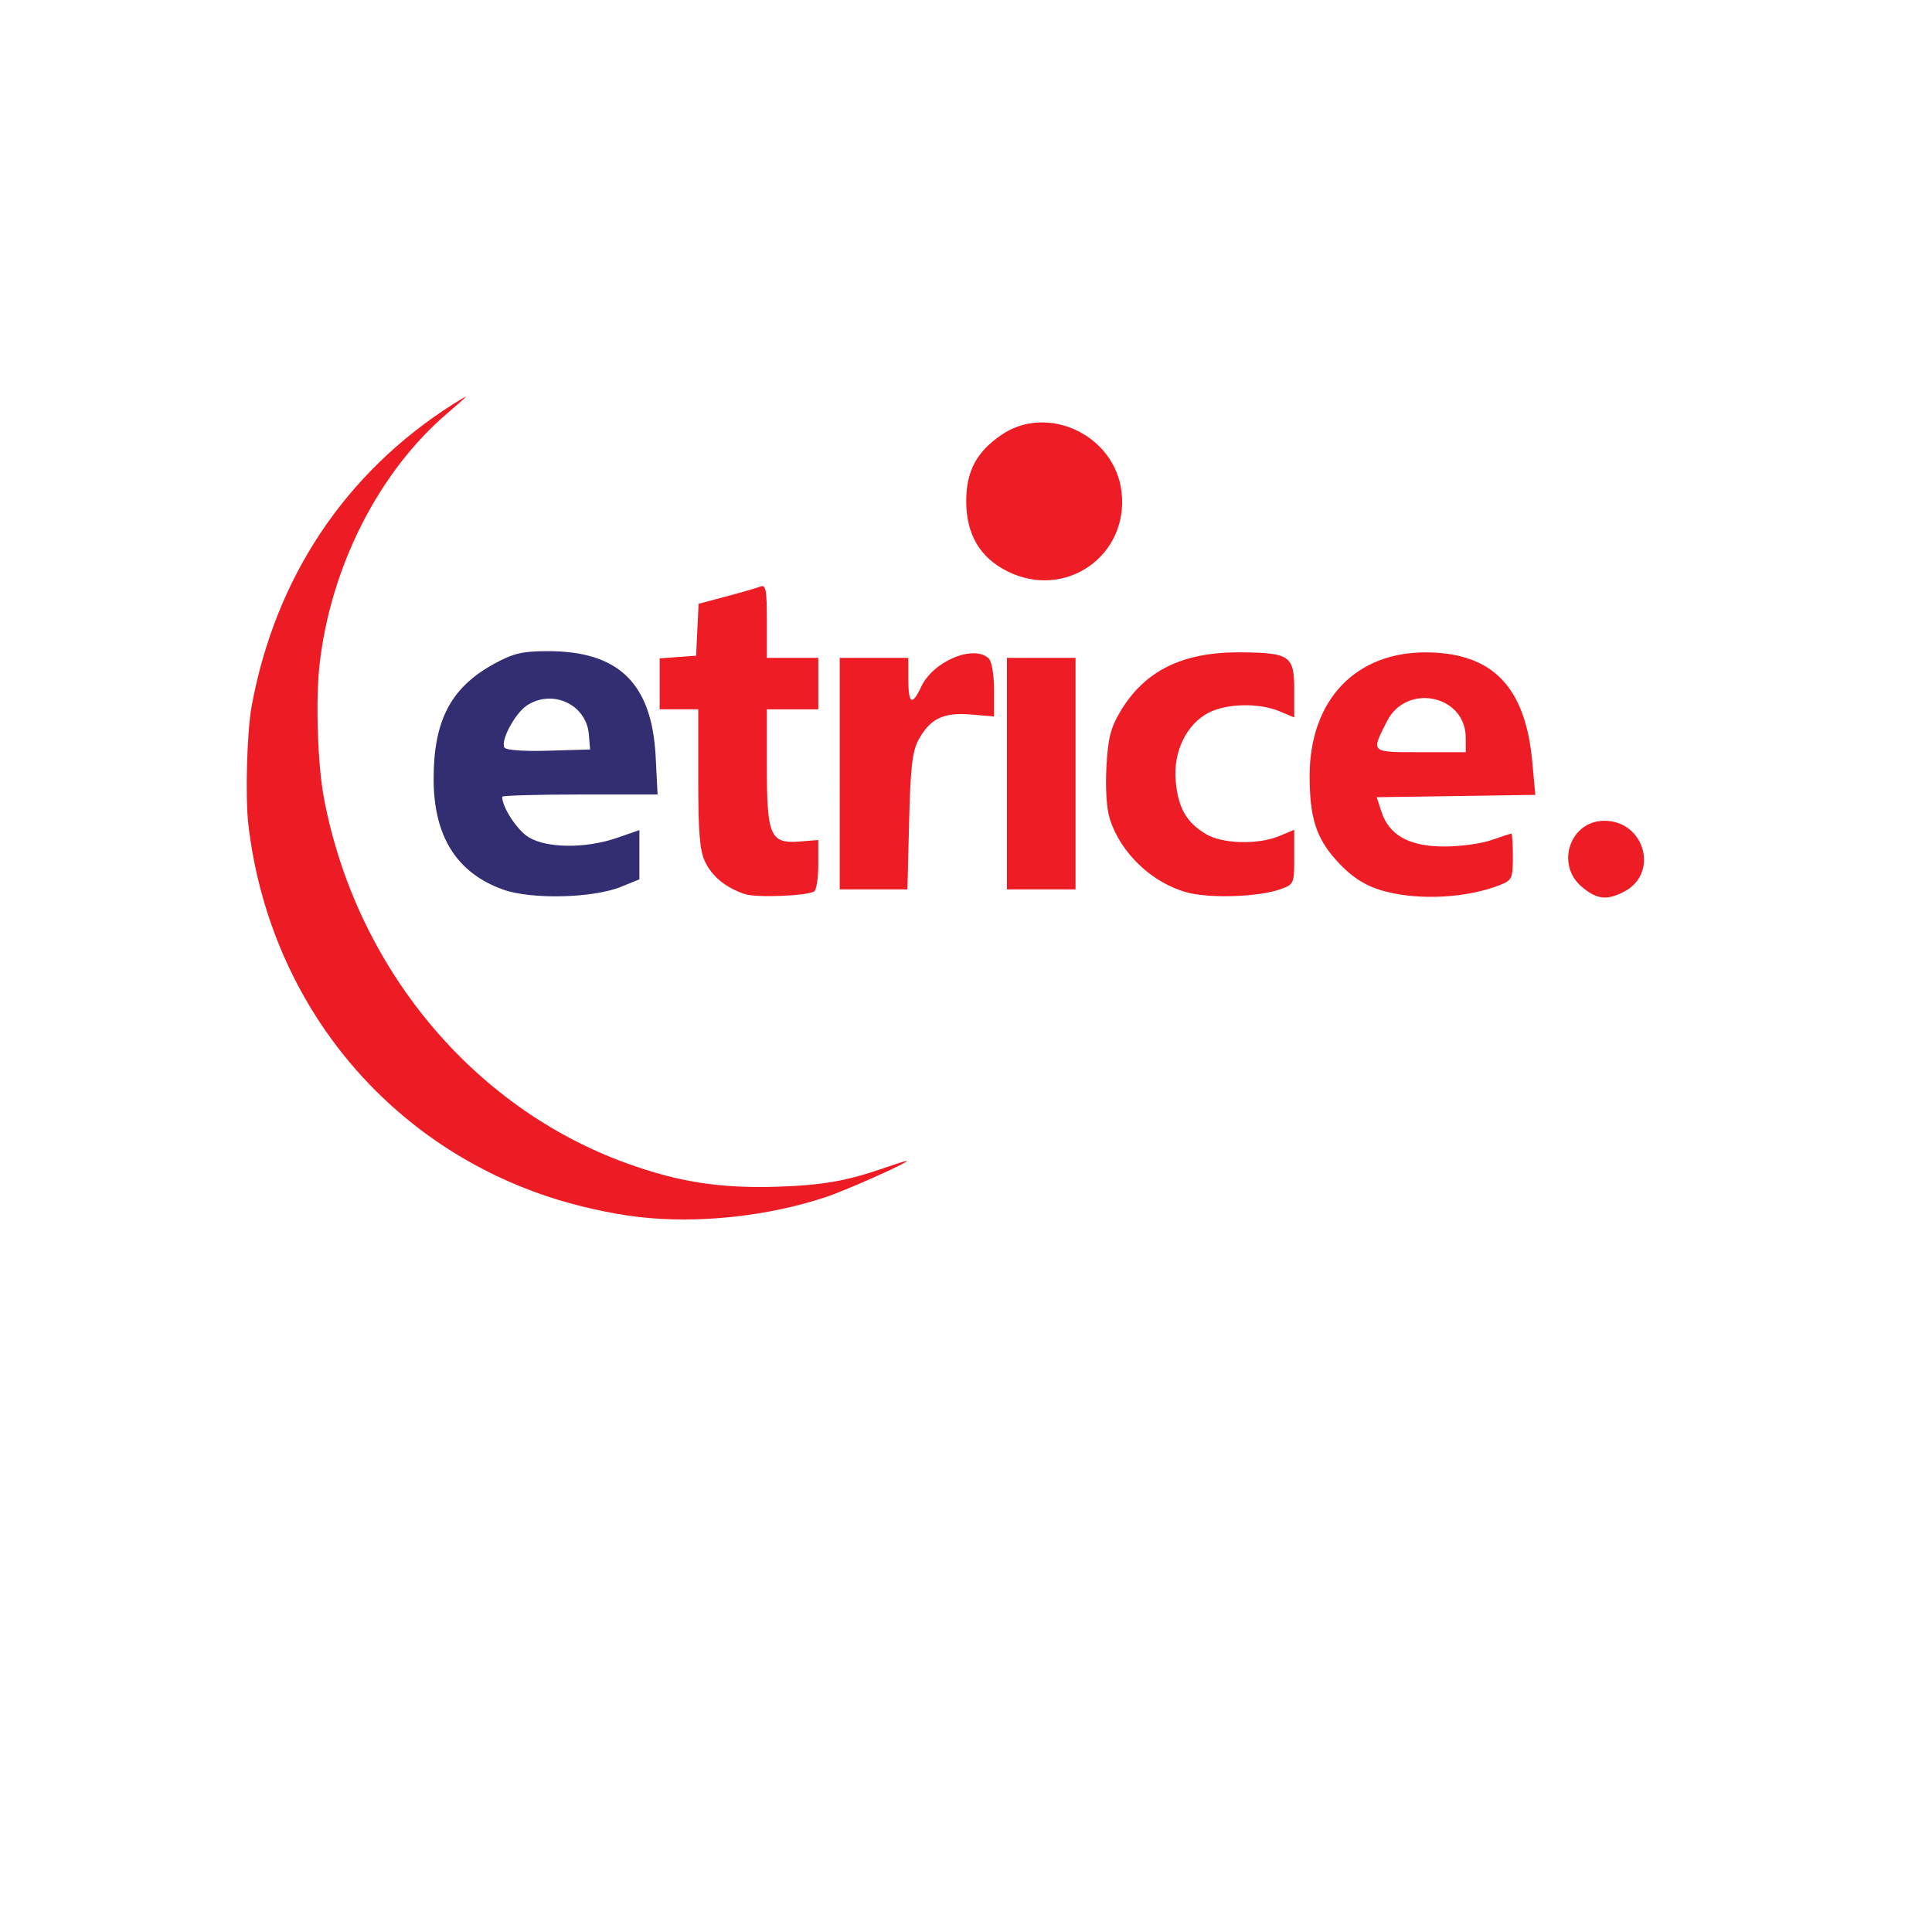 <?xml version="1.0" encoding="UTF-8" standalone="no"?>
<!-- Created with Inkscape (http://www.inkscape.org/) -->

<svg
   xmlns:dc="http://purl.org/dc/elements/1.1/"
   xmlns:cc="http://creativecommons.org/ns#"
   xmlns:rdf="http://www.w3.org/1999/02/22-rdf-syntax-ns#"
   xmlns:svg="http://www.w3.org/2000/svg"
   xmlns="http://www.w3.org/2000/svg"
   xmlns:sodipodi="http://sodipodi.sourceforge.net/DTD/sodipodi-0.dtd"
   xmlns:inkscape="http://www.inkscape.org/namespaces/inkscape"
   id="svg4800"
   version="1.1"
   inkscape:version="0.91 r13725"
   width="410"
   height="410"
   viewBox="0 0 410 410"
   sodipodi:docname="etrice-logo-interim.svg">
  <defs
     id="defs4804">
    <clipPath
       clipPathUnits="userSpaceOnUse"
       id="clipPath4163">
      <rect
         style="opacity:1;fill:#008e48;fill-opacity:1;stroke:#0000c3;stroke-width:2;stroke-linecap:butt;stroke-linejoin:miter;stroke-miterlimit:4;stroke-dasharray:none;stroke-dashoffset:0;stroke-opacity:1"
         id="rect4165"
         width="293.409"
         height="123.54"
         x="-682.561"
         y="49.416" />
    </clipPath>
  </defs>
  <sodipodi:namedview
     pagecolor="#ffffff"
     bordercolor="#666666"
     borderopacity="1"
     objecttolerance="10"
     gridtolerance="10"
     guidetolerance="10"
     inkscape:pageopacity="0"
     inkscape:pageshadow="2"
     inkscape:window-width="1342"
     inkscape:window-height="660"
     id="namedview4802"
     showgrid="false"
     showguides="true"
     inkscape:guide-bbox="true"
     inkscape:zoom="1.0573171"
     inkscape:cx="154.80793"
     inkscape:cy="293.27138"
     inkscape:window-x="140"
     inkscape:window-y="258"
     inkscape:window-maximized="0"
     inkscape:current-layer="layer1">
    <sodipodi:guide
       position="183.01,214.221"
       orientation="0,1"
       id="guide5423" />
  </sodipodi:namedview>
  <g
     inkscape:groupmode="layer"
     id="layer1"
     inkscape:label="Layer 1">
    <path
       style="fill:#332d71;fill-opacity:1"
       d="m 106.749,188.775 c -9.824,-3.513 -14.714,-11.289 -14.728,-23.421 -0.015,-12.47 3.663,-19.474 12.861,-24.493 4.054,-2.212 5.944,-2.662 11.243,-2.678 15.186,-0.046 22.23,6.826 23.022,22.46 l 0.403,7.962 -16.49,0 c -9.069,0 -16.49,0.218 -16.49,0.484 0,2.241 3.186,7.1 5.632,8.592 3.86,2.353 12.112,2.412 18.708,0.133 l 4.777,-1.65 0,5.221 0,5.221 -3.867,1.577 c -5.966,2.433 -19.061,2.743 -25.072,0.593 z m 18.218,-32.909 c -0.513,-6.353 -7.706,-9.723 -13.145,-6.16 -2.528,1.657 -5.652,7.505 -4.77,8.932 0.347,0.562 4.066,0.829 9.374,0.672 l 8.798,-0.26 z"
       id="path4826"
       inkscape:connector-curvature="0"
       sodipodi:nodetypes="ssssscsssscccsssssscs" />
    <path
       style="fill:#ed1c24;fill-opacity:1"
       d="m 135.444,258.252 c -5.876,-0.685 -13.233,-2.342 -19.17,-4.318 -34.87,-11.608 -59.189,-41.789 -63.564,-78.886 -0.696,-5.905 -0.311,-19.747 0.704,-25.248 5.025,-27.25 19.845,-49.475 42.672,-63.992 1.535,-0.976 2.791,-1.705 2.791,-1.619 0,0.086 -1.773,1.667 -3.941,3.514 -14.559,12.403 -24.839,32.671 -27.14,53.51 -0.828,7.496 -0.381,21.047 0.923,28.014 6.72,35.893 31.431,65.751 64.245,77.627 11.032,3.993 19.828,5.366 31.934,4.986 9.521,-0.299 14.855,-1.228 22.65,-3.944 2.623,-0.914 4.826,-1.605 4.895,-1.535 0.353,0.353 -12.927,6.27 -17.35,7.731 -12.325,4.069 -27.117,5.622 -39.649,4.162 z"
       id="path4826-8"
       inkscape:connector-curvature="0"
       sodipodi:nodetypes="sssssssssssscss"
       inkscape:export-xdpi="90"
       inkscape:export-ydpi="90" />
    <path
       style="fill:#ee1d25;fill-opacity:1"
       d="m 139.3,168.722 c -149.941,67.52 -74.971,33.76 0,0 z m 18.807,21.025 c -4.022,-1.315 -6.985,-3.719 -8.487,-6.884 -1.132,-2.386 -1.443,-6.2 -1.443,-17.69 l 0,-14.649 -4.095,0 -4.095,0 0,-5.407 0,-5.407 3.867,-0.28 3.867,-0.28 0.266,-5.507 0.266,-5.507 5.81,-1.548 c 3.195,-0.851 6.454,-1.795 7.241,-2.097 1.233,-0.473 1.431,0.534 1.431,7.283 l 0,7.832 5.46,0 5.46,0 0,5.46 0,5.46 -5.46,0 -5.46,0 0,12.081 c 0,14.79 0.729,16.468 6.934,15.975 l 3.985,-0.317 0,5.185 c 0,2.852 -0.393,5.428 -0.873,5.724 -1.54,0.952 -12.24,1.371 -14.674,0.575 z m 93.637,-0.398 c -7.377,-2.088 -13.912,-8.339 -16.211,-15.509 -0.689,-2.149 -0.977,-6.447 -0.738,-11.003 0.316,-6.021 0.868,-8.289 2.837,-11.648 5.188,-8.852 13.297,-12.867 25.759,-12.753 10.366,0.095 11.264,0.732 11.264,7.978 l 0,5.836 -3.155,-1.318 c -4.347,-1.816 -11.234,-1.66 -15.057,0.341 -4.711,2.466 -7.523,8.371 -6.934,14.562 0.535,5.625 2.245,8.635 6.315,11.116 3.525,2.149 11.102,2.372 15.676,0.461 l 3.155,-1.318 0,5.779 c 0,5.696 -0.043,5.794 -2.957,6.839 -4.615,1.654 -15.168,1.991 -19.954,0.637 z m 44.136,0.261 c -5.319,-1.052 -8.565,-2.913 -12.312,-7.061 -4.272,-4.729 -5.653,-9.113 -5.642,-17.921 0.02,-16.104 9.821,-26.375 24.985,-26.182 13.913,0.177 20.804,7.359 22.262,23.204 l 0.647,7.031 -16.831,0.248 -16.831,0.248 1.03,3.153 c 1.614,4.941 5.937,7.311 13.334,7.311 3.366,0 7.861,-0.614 9.989,-1.365 2.128,-0.751 4.022,-1.365 4.209,-1.365 0.187,0 0.341,2.202 0.341,4.894 0,4.486 -0.209,4.979 -2.502,5.912 -6.311,2.566 -15.425,3.327 -22.678,1.893 z m 15.172,-33.049 c 0,-9.052 -12.544,-11.695 -16.703,-3.519 -3.432,6.747 -3.611,6.582 7.087,6.582 l 9.615,0 z m 24.638,31.644 c -5.653,-4.756 -2.5,-14.023 4.771,-14.023 8.588,0 11.687,11.173 4.176,15.057 -3.656,1.891 -5.76,1.647 -8.946,-1.034 z m -157.486,-24.032 0,-24.568 7.279,0 7.279,0 0,4.55 c 0,5.256 0.801,5.72 2.73,1.581 2.542,-5.456 11.262,-9.064 14.377,-5.949 0.612,0.612 1.092,3.545 1.092,6.672 l 0,5.58 -4.994,-0.414 c -5.819,-0.483 -8.652,0.921 -11.106,5.505 -1.252,2.339 -1.652,5.912 -1.934,17.28 l -0.355,14.331 -7.184,0 -7.184,0 z m 35.487,0 0,-24.568 7.279,0 7.279,0 0,24.568 0,24.568 -7.279,0 -7.279,0 z m 0.153,-42.899 c -5.862,-2.902 -8.797,-7.867 -8.797,-14.881 0,-6.377 2.165,-10.471 7.452,-14.094 9.842,-6.744 24.159,0.073 25.521,12.15 1.524,13.519 -11.934,22.885 -24.176,16.825 z"
       id="path4826-1"
       inkscape:connector-curvature="0"
       sodipodi:nodetypes="ccssscccccccccssscccccccsscssssssssscssssscsssssssscccsssssssssscsssssccccsssscssscccccccccccccsssss"
       inkscape:export-xdpi="90"
       inkscape:export-ydpi="90" />
  </g>
</svg>
